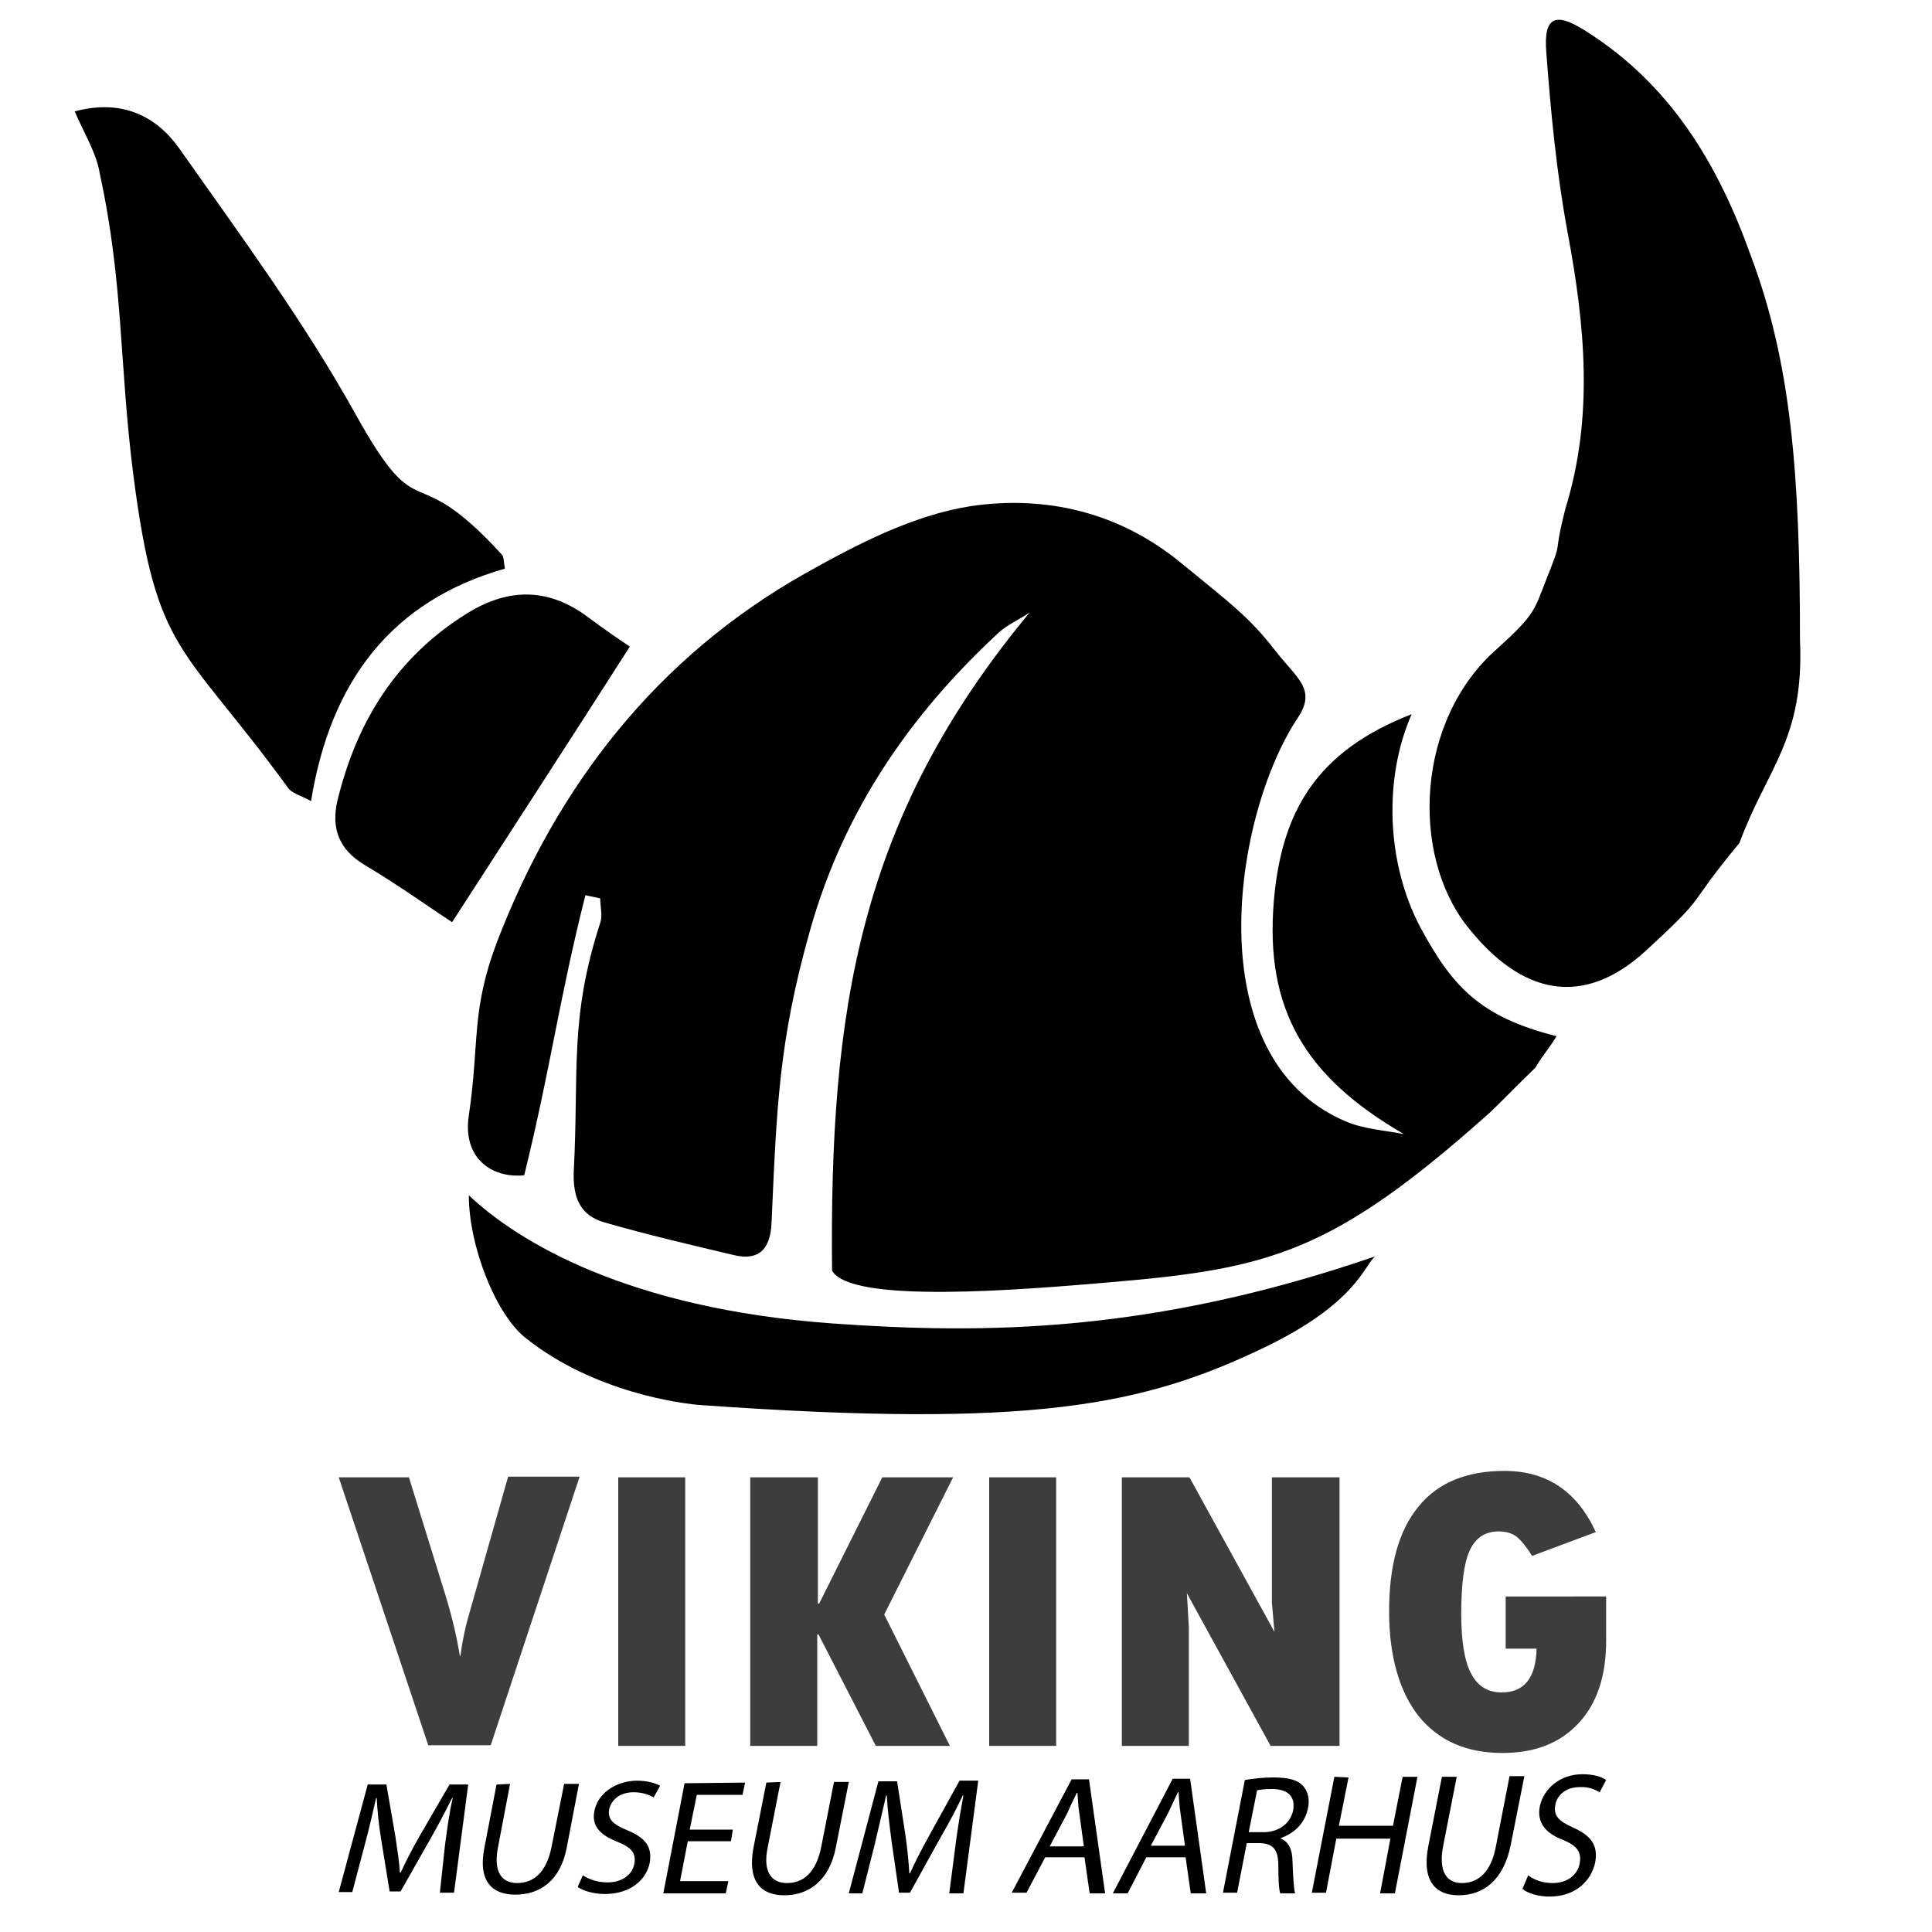 <?xml version="1.0" encoding="utf-8"?>
<!-- Generator: Adobe Illustrator 19.0.0, SVG Export Plug-In . SVG Version: 6.00 Build 0)  -->
<svg version="1.1" id="Layer_1" xmlns="http://www.w3.org/2000/svg" xmlns:xlink="http://www.w3.org/1999/xlink" x="0px" y="0px"
	 viewBox="0 0 300 300" style="enable-background:new 0 0 300 300;" xml:space="preserve">
<style type="text/css">
	.st0{fill:#3D3D3D;}
</style>
<g id="XMLID_37_">
	<path id="XMLID_48_" class="st0" d="M52.6,229.4h10.9l5.7,18.4c1.1,3.6,1.8,6.8,2.2,9.3h0.1c0.3-2.3,0.7-4.1,1.1-5.6l6.3-22.2H90
		l-13.8,41.7h-9.7L52.6,229.4z"/>
	<path id="XMLID_46_" class="st0" d="M96,229.4h10.4v41.7H96V229.4z"/>
	<path id="XMLID_44_" class="st0" d="M116.6,229.4h10.4V249h0.2l9.8-19.6H148l-10.7,21.3l10.2,20.4h-11.5l-8.9-17.3h-0.2v17.3h-10.4
		V229.4z"/>
	<path id="XMLID_42_" class="st0" d="M153.6,229.4H164v41.7h-10.4V229.4z"/>
	<path id="XMLID_40_" class="st0" d="M174.2,229.4h10.5l13.2,24l-0.4-4.5v-19.5H208v41.7h-10.7l-13-23.7l0.3,5.2v18.5h-10.4V229.4z"
		/>
	<path id="XMLID_38_" class="st0" d="M249.4,247.8v7c0,5.4-1.4,9.7-4.3,12.8c-2.9,3.1-6.8,4.6-11.8,4.6c-5.6,0-9.9-1.9-13-5.7
		c-3-3.8-4.6-9.3-4.6-16.3c0-7.1,1.5-12.6,4.6-16.3c3-3.7,7.5-5.5,13.3-5.5c6.6,0,11.3,3.2,14.2,9.5l-9.9,3.7
		c-0.8-1.3-1.6-2.3-2.3-2.9c-0.7-0.6-1.7-0.9-2.9-0.9c-2.1,0-3.6,1-4.5,3c-0.9,2-1.3,5.3-1.3,9.8c0,4.2,0.5,7.3,1.5,9.2
		c1,2,2.6,3,4.8,3c3.5,0,5.3-2.3,5.4-6.8h-4.8v-8.1H249.4z"/>
</g>
<g id="XMLID_30_">
	<path id="XMLID_36_" d="M218,176.1c-15.4-8.9-21.6-19.4-20.2-36.2c1.2-13.8,6.5-23.2,21.4-29c-4.4,10-3.9,23.1,1.3,33
		c5,9.3,9.3,14,21.2,17c-1.2,2-2.2,3-3.3,4.9c-2.6,2.5-5.7,5.7-7.1,7c-24.4,21.8-34.2,24.2-58.8,26.3c-14,1.2-40.4,3.4-43.3-1.8
		c-0.4-40.3,4.1-70.2,30.7-102.2c-1.6,1.1-3.5,1.9-4.9,3.2c-13.8,12.8-24,27.7-29.2,46.1c-4.9,17.3-5.2,27.7-6,45.6
		c-0.2,4-2,5.8-5.8,4.9c-6.8-1.6-13.6-3.2-20.2-5.1c-3.7-1.1-4.9-3.8-4.7-8.1c0.8-15.4-0.7-23.6,4.1-38.4c0.4-1.1,0-2.5,0-3.8
		c-0.8-0.2-1.5-0.3-2.3-0.5c-4.2,16.7-5.3,26.4-9.5,43.5c-5.2,0.5-9.6-2.8-8.6-9.3c1.7-11.5,0.3-16.2,4.4-27
		C86.5,122,102,102,125.1,89c8-4.5,16.7-9,25.6-10.4c11.5-1.7,23,0.8,32.8,8.9c7.3,6,10.4,8.2,14.5,13.5c3.4,4.4,6.5,6,3.5,10.5
		c-10,15-15.8,52.7,7.4,62.6C211.6,175.3,214.9,175.5,218,176.1z"/>
	<path id="XMLID_35_" d="M279.5,99.3c0.7,15.6-5.1,19.9-9.4,31.6c-8.8,10.6-4.3,7.3-14.5,16.7c-9.8,9-19.4,6.9-27.8-3.8
		c-8.8-11.2-7.9-32,4.6-43c6-5.4,5.8-6,7.7-10.8c2.8-7,0.9-2.9,3-11.1c4.4-14.3,3-28.5,0.3-42.9c-1.7-9.2-2.6-18.6-3.3-28
		c-0.4-5.4,1.4-6.2,6.1-3.2c13.2,8.3,20.6,20.7,25.7,35C278.1,56.3,279.5,73.6,279.5,99.3z"/>
	<path id="XMLID_34_" d="M11.6,17.3c7.4-2,12.7,0.8,16.2,5.7c9.5,13.5,19.4,26.9,27.4,41.3c10.4,18.7,8.4,6.1,22.8,21.9
		c0.2,0.3,0.2,0.8,0.4,2.1c-17.6,5-27.1,17.5-30.1,36.1c-1.6-0.9-3-1.2-3.6-2.1c-16.4-22.5-20.4-20.5-24-48.6
		c-2.2-17.2-1.5-29.7-5.2-46.7C15,23.8,13.2,21,11.6,17.3z"/>
	<path id="XMLID_33_" d="M70.2,143.2c-4.1-2.7-8.7-6-13.6-8.9c-4-2.4-5.2-5.7-4.2-10c3-12.3,9.2-22.3,20.2-29.1
		c6.5-4,12.7-3.9,18.8,0.7c2.4,1.8,4.9,3.5,6.4,4.5C88.6,114.8,79.5,128.8,70.2,143.2z"/>
	<path id="XMLID_32_" d="M72.8,185.6c7.6,7.2,24.7,17.6,56.4,19.9c23.7,1.7,49.7,1.5,84.3-10.4c-1.7,1.5-3,7.3-17.1,14.1
		c-18.9,9.1-36.1,12.6-87.3,9c-3.3-0.2-16.8-2-27.3-10.3C77.1,204.4,72.8,193.6,72.8,185.6z"/>
	<path id="XMLID_31_" d="M335.5,336.4"/>
</g>
<g id="XMLID_2_">
	<path id="XMLID_28_" d="M69.1,286.5c0.3-2.3,0.7-5.2,1.2-7.3l-0.1,0c-1,2-2.1,4.1-3.4,6.4l-4.6,8.1l-1.7,0l-1.3-8
		c-0.4-2.4-0.6-4.5-0.7-6.5l-0.1,0c-0.5,2.1-1.1,4.9-1.8,7.4l-1.9,7.2l-2.1,0l4.5-16.7l2.9,0l1.4,8.1c0.3,2.1,0.6,3.9,0.7,5.6l0.1,0
		c0.8-1.7,1.7-3.5,2.9-5.6l4.7-8.1l2.9,0l-2.2,16.8l-2.2,0L69.1,286.5z"/>
	<path id="XMLID_26_" d="M79.2,277l-1.9,10c-0.7,3.8,0.7,5.4,3,5.4c2.6,0,4.5-1.7,5.3-5.4l2-10l2.3,0l-1.9,9.9c-1,5.2-4.2,7.3-8,7.3
		c-3.5,0-5.8-2-4.8-7.2l1.9-9.9L79.2,277z"/>
	<path id="XMLID_24_" d="M90.5,291.2c0.9,0.6,2.3,1.1,3.8,1.1c2.3,0,3.9-1.2,4.2-2.9c0.3-1.6-0.4-2.5-2.6-3.4
		c-2.6-1-4.1-2.4-3.6-4.8c0.5-2.6,3.1-4.6,6.5-4.7c1.8,0,3,0.4,3.7,0.8l-1,1.8c-0.5-0.3-1.6-0.8-3.1-0.8c-2.4,0-3.5,1.4-3.8,2.6
		c-0.3,1.6,0.6,2.4,2.8,3.3c2.7,1.1,3.9,2.5,3.5,5c-0.5,2.6-2.9,4.9-7,4.9c-1.7,0-3.4-0.5-4.2-1.1L90.5,291.2z"/>
	<path id="XMLID_22_" d="M113.5,285.9l-6.7,0l-1.2,6.2l7.5,0l-0.4,1.9l-9.7,0l3.3-17.1l9.4-0.1l-0.4,1.9l-7.1,0l-1.1,5.4l6.7,0
		L113.5,285.9z"/>
	<path id="XMLID_20_" d="M121.2,276.7l-2,10.2c-0.8,3.9,0.7,5.5,3,5.5c2.6,0,4.5-1.7,5.3-5.5l2-10.2l2.3,0l-2,10.1
		c-1,5.3-4.3,7.5-8,7.5c-3.5,0-5.8-2-4.8-7.4l2-10.1L121.2,276.7z"/>
	<path id="XMLID_18_" d="M148.4,286.3c0.3-2.4,0.8-5.4,1.2-7.5l-0.1,0c-1,2.1-2.1,4.2-3.5,6.6l-4.7,8.5l-1.7,0l-1.2-8.3
		c-0.3-2.4-0.6-4.7-0.7-6.8l-0.1,0c-0.5,2.2-1.2,5.1-1.8,7.7l-1.9,7.5l-2.1,0l4.6-17.4l2.9,0l1.3,8.4c0.3,2.1,0.5,4.1,0.6,5.9l0.1,0
		c0.8-1.8,1.8-3.7,3-5.9l4.7-8.5l2.9,0l-2.3,17.5l-2.2,0L148.4,286.3z"/>
	<path id="XMLID_15_" d="M162.3,288.4l-2.9,5.5l-2.3,0l9.3-17.6l2.7,0l2.5,17.7l-2.4,0l-0.8-5.6L162.3,288.4z M168.3,286.7l-0.7-5.1
		c-0.2-1.2-0.2-2.2-0.3-3.2l-0.1,0c-0.5,1-1,2.1-1.5,3.2l-2.7,5.1L168.3,286.7z"/>
	<path id="XMLID_12_" d="M178,288.4l-2.9,5.6l-2.3,0l9.3-17.8l2.7,0l2.5,17.8l-2.4,0l-0.8-5.6L178,288.4z M184,286.6l-0.7-5.1
		c-0.2-1.2-0.2-2.2-0.3-3.2l-0.1,0c-0.5,1.1-1,2.1-1.5,3.2l-2.7,5.1L184,286.6z"/>
	<path id="XMLID_9_" d="M193.3,276.4c1.2-0.2,2.8-0.4,4.4-0.4c2.4,0,3.9,0.4,4.7,1.4c0.7,0.8,1,2,0.7,3.4c-0.5,2.4-2.2,3.9-4.2,4.6
		l0,0.1c1.2,0.5,1.8,1.7,1.8,3.6c0.1,2.5,0.2,4.2,0.4,4.9l-2.3,0c-0.2-0.5-0.3-2-0.3-4.3c0-2.5-0.8-3.4-2.8-3.5l-2.1,0l-1.5,7.7
		l-2.2,0L193.3,276.4z M193.9,284.5l2.3,0c2.4,0,4.2-1.4,4.6-3.4c0.4-2.3-1-3.3-3.3-3.3c-1.1,0-1.9,0.1-2.3,0.2L193.9,284.5z"/>
	<path id="XMLID_7_" d="M209.4,276l-1.5,7.5l8.4,0l1.5-7.6l2.3,0l-3.5,18.1l-2.3,0l1.6-8.5l-8.4,0l-1.6,8.4l-2.2,0l3.5-18L209.4,276
		z"/>
	<path id="XMLID_5_" d="M226.2,275.9l-2.1,10.7c-0.8,4.1,0.6,5.8,2.9,5.8c2.6,0,4.6-1.8,5.3-5.8l2.1-10.8l2.3,0l-2.1,10.6
		c-1.1,5.6-4.3,7.9-8.1,7.9c-3.5,0-5.8-2.1-4.7-7.7l2.1-10.7L226.2,275.9z"/>
	<path id="XMLID_3_" d="M237.3,291.2c0.9,0.7,2.2,1.2,3.8,1.2c2.3,0,3.9-1.3,4.2-3.1c0.3-1.7-0.4-2.7-2.6-3.6
		c-2.6-1-4.1-2.6-3.6-5.2c0.6-2.8,3.2-5,6.6-5c1.8,0,3,0.4,3.7,0.9l-1,1.9c-0.5-0.3-1.6-0.9-3.1-0.8c-2.4,0-3.6,1.5-3.8,2.8
		c-0.3,1.7,0.6,2.5,2.8,3.5c2.7,1.2,3.9,2.7,3.4,5.4c-0.6,2.8-3,5.3-7.1,5.3c-1.7,0-3.4-0.5-4.2-1.2L237.3,291.2z"/>
</g>
</svg>
